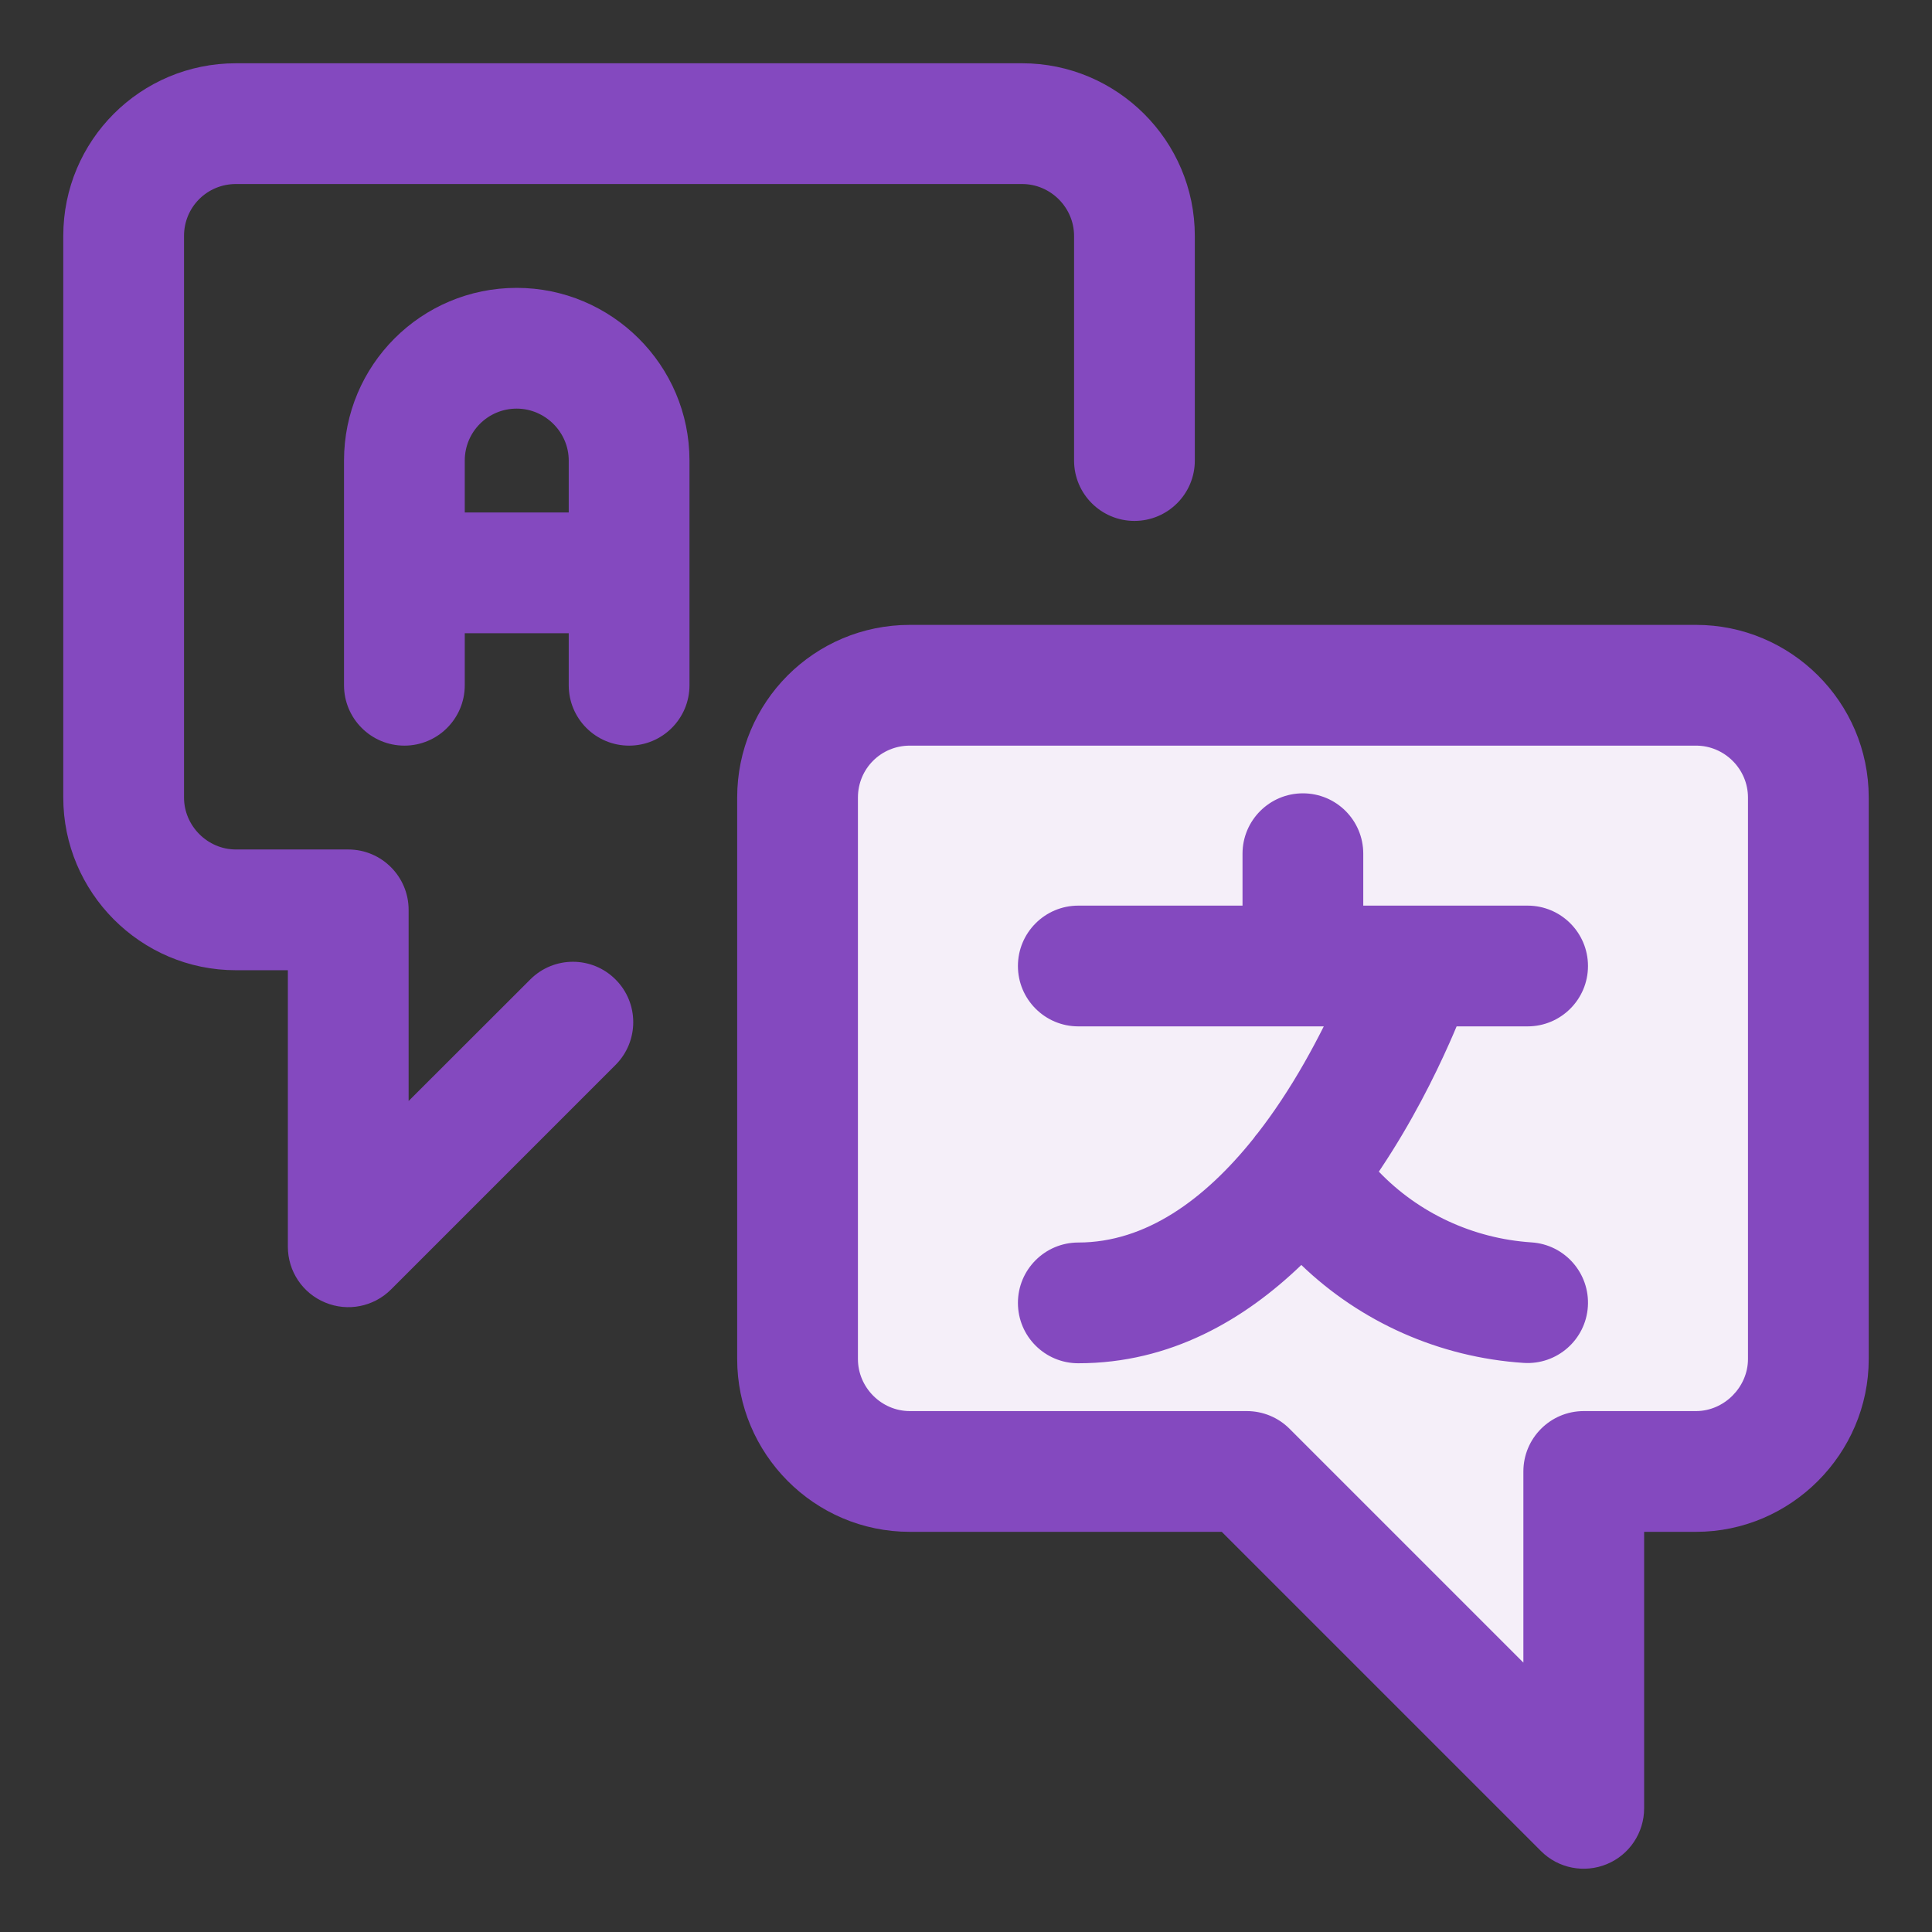 <svg width="16" height="16" viewBox="0 0 16 16" fill="none" xmlns="http://www.w3.org/2000/svg">
<rect x="0" y="0" width="16" height="16" fill="#333333" stroke="none"/>
<g id="Type=Purple">
<g id="Outlined">
<path id="secondary" d="M7.535 12.186C7.02 12.186 6.605 11.764 6.605 11.256V6.605C6.605 6.09 7.02 5.675 7.535 5.675H14.046C14.555 5.675 14.976 6.09 14.976 6.605V11.256C14.976 11.764 14.555 12.186 14.046 12.186H13.116V14.976L10.325 12.186H7.535Z" fill="#F5EFF9"/>
<path id="primary" fill-rule="evenodd" clip-rule="evenodd" d="M1.524 1.954C1.524 1.715 1.715 1.524 1.954 1.524H8.465C8.7 1.524 8.895 1.718 8.895 1.954V3.814C8.895 4.09 9.119 4.314 9.395 4.314C9.671 4.314 9.895 4.09 9.895 3.814V1.954C9.895 1.161 9.248 0.524 8.465 0.524H1.954C1.163 0.524 0.524 1.163 0.524 1.954V6.605C0.524 7.387 1.161 8.035 1.954 8.035H2.384V10.325C2.384 10.528 2.506 10.71 2.693 10.787C2.88 10.865 3.095 10.822 3.238 10.679L5.098 8.819C5.293 8.623 5.293 8.307 5.098 8.112C4.903 7.916 4.586 7.916 4.391 8.112L3.384 9.118V7.535C3.384 7.259 3.16 7.035 2.884 7.035H1.954C1.718 7.035 1.524 6.839 1.524 6.605V1.954ZM3.849 3.814C3.849 3.576 4.041 3.384 4.279 3.384C4.514 3.384 4.71 3.578 4.71 3.814V4.244H3.849V3.814ZM2.849 4.744V3.814C2.849 3.023 3.489 2.384 4.279 2.384C5.062 2.384 5.71 3.021 5.71 3.814V4.744V5.675C5.71 5.951 5.486 6.175 5.21 6.175C4.933 6.175 4.71 5.951 4.71 5.675V5.244H3.849V5.675C3.849 5.951 3.625 6.175 3.349 6.175C3.073 6.175 2.849 5.951 2.849 5.675V4.744ZM10.79 6.57C11.067 6.57 11.29 6.794 11.29 7.07V7.5H11.709C11.717 7.5 11.724 7.5 11.732 7.5H12.651C12.927 7.5 13.151 7.724 13.151 8C13.151 8.276 12.927 8.5 12.651 8.5H12.063C12.045 8.543 12.025 8.59 12.003 8.639C11.879 8.918 11.692 9.293 11.439 9.673L11.419 9.703C11.747 10.045 12.197 10.257 12.684 10.289C12.959 10.307 13.168 10.545 13.15 10.821C13.132 11.096 12.894 11.305 12.618 11.287C11.921 11.241 11.27 10.95 10.777 10.476C10.307 10.928 9.694 11.29 8.93 11.29C8.654 11.29 8.43 11.067 8.43 10.79C8.43 10.514 8.654 10.29 8.93 10.29C9.487 10.29 9.975 9.936 10.381 9.429C10.392 9.413 10.403 9.398 10.416 9.384C10.482 9.299 10.546 9.21 10.607 9.118C10.749 8.905 10.867 8.691 10.963 8.5H8.93C8.654 8.5 8.43 8.276 8.43 8C8.43 7.724 8.654 7.5 8.93 7.5H10.29V7.07C10.29 6.794 10.514 6.57 10.79 6.57ZM7.535 6.175C7.296 6.175 7.105 6.366 7.105 6.605V11.255C7.105 11.49 7.299 11.686 7.535 11.686H10.325C10.458 11.686 10.585 11.738 10.679 11.832L12.616 13.769V12.186C12.616 11.91 12.84 11.686 13.116 11.686H14.046C14.278 11.686 14.476 11.488 14.476 11.255V6.605C14.476 6.368 14.281 6.175 14.046 6.175H7.535ZM6.105 6.605C6.105 5.814 6.744 5.175 7.535 5.175H14.046C14.829 5.175 15.476 5.812 15.476 6.605V11.255C15.476 12.04 14.831 12.686 14.046 12.686H13.616V14.976C13.616 15.178 13.494 15.361 13.307 15.438C13.12 15.515 12.905 15.473 12.762 15.33L10.118 12.686H7.535C6.742 12.686 6.105 12.038 6.105 11.255V6.605Z" fill="#8449BF"/>
</g>
</g>
</svg>
